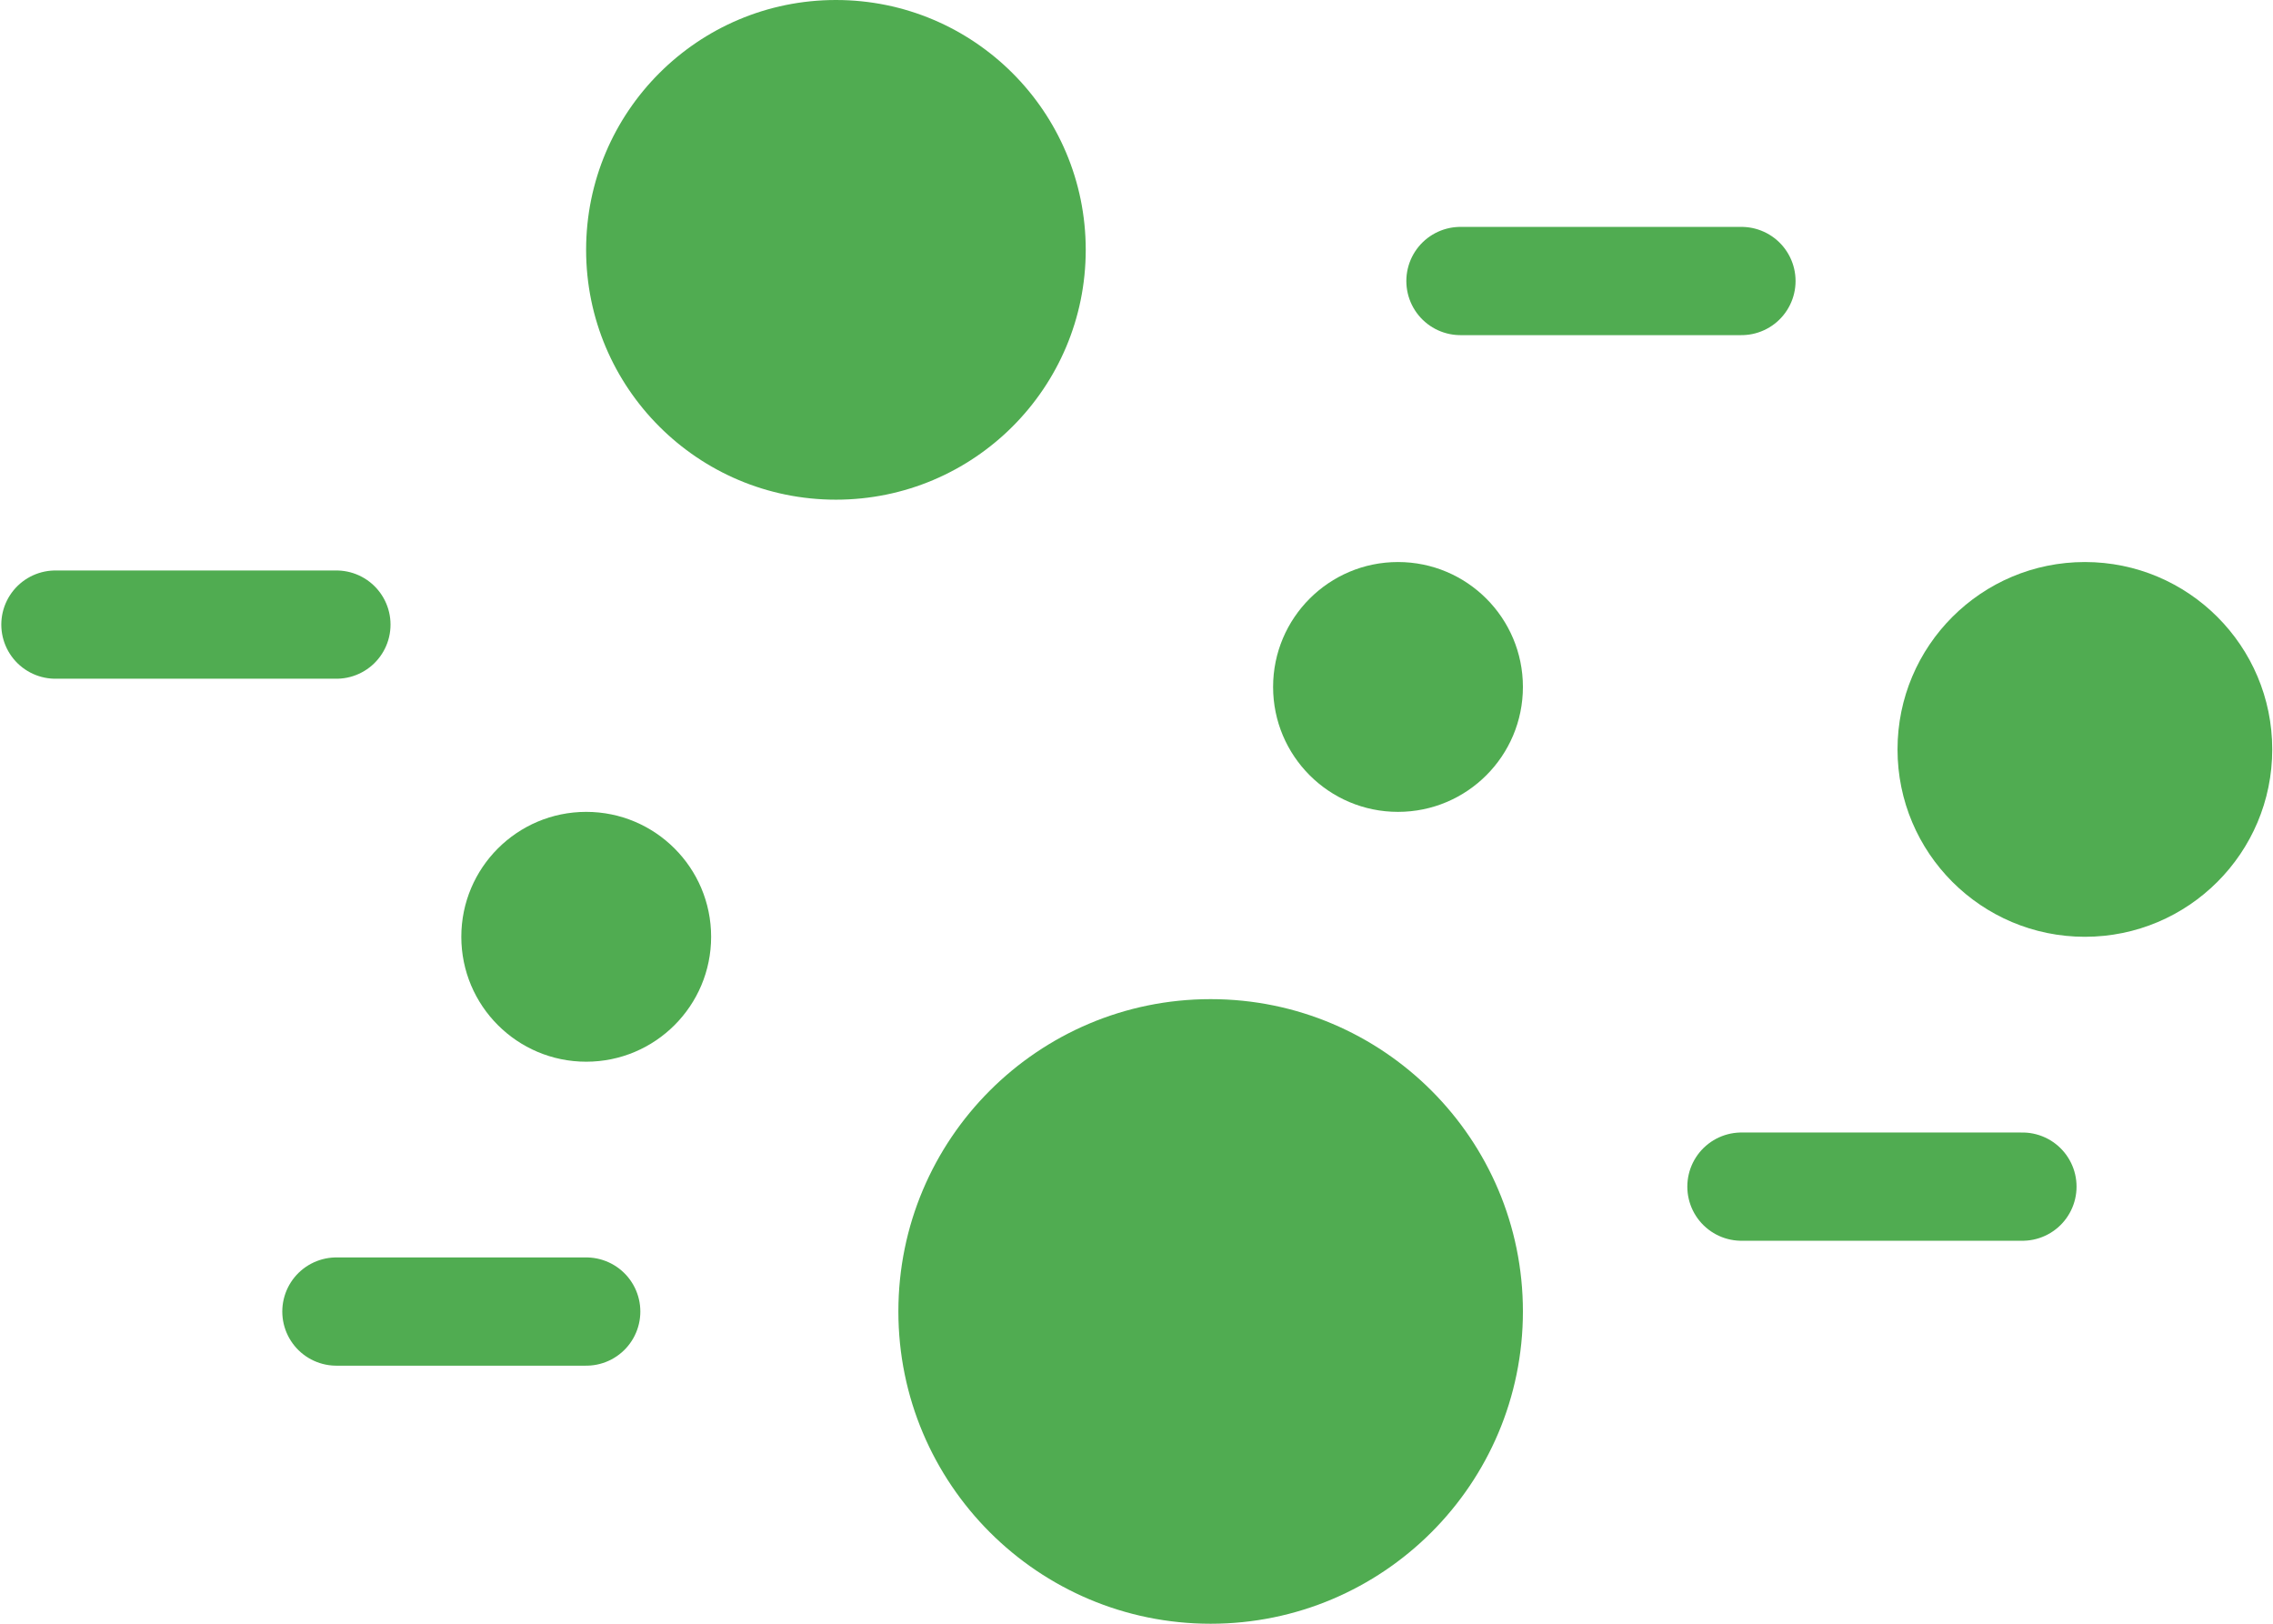 <svg xmlns="http://www.w3.org/2000/svg" width="21" height="15" fill="none" viewBox="0 0 21 15">
    <circle cx="7.723" cy="2.308" r="2.308" fill="#50AC51"/>
    <circle cx="19.262" cy="6.923" r="1.731" fill="#50AC51"/>
    <circle cx="5.416" cy="8.654" r="1.154" fill="#50AC51"/>
    <circle cx="12.916" cy="6.346" r="1.154" fill="#50AC51"/>
    <path stroke="#50AC51" stroke-linecap="round" d="M13.493 2.596h2.596M.512 5.77h2.596m0 6.346h2.308m10.673-1.154h2.596"/>
    <circle cx="11.185" cy="12.115" r="2.885" fill="#50AC51"/>
</svg>

